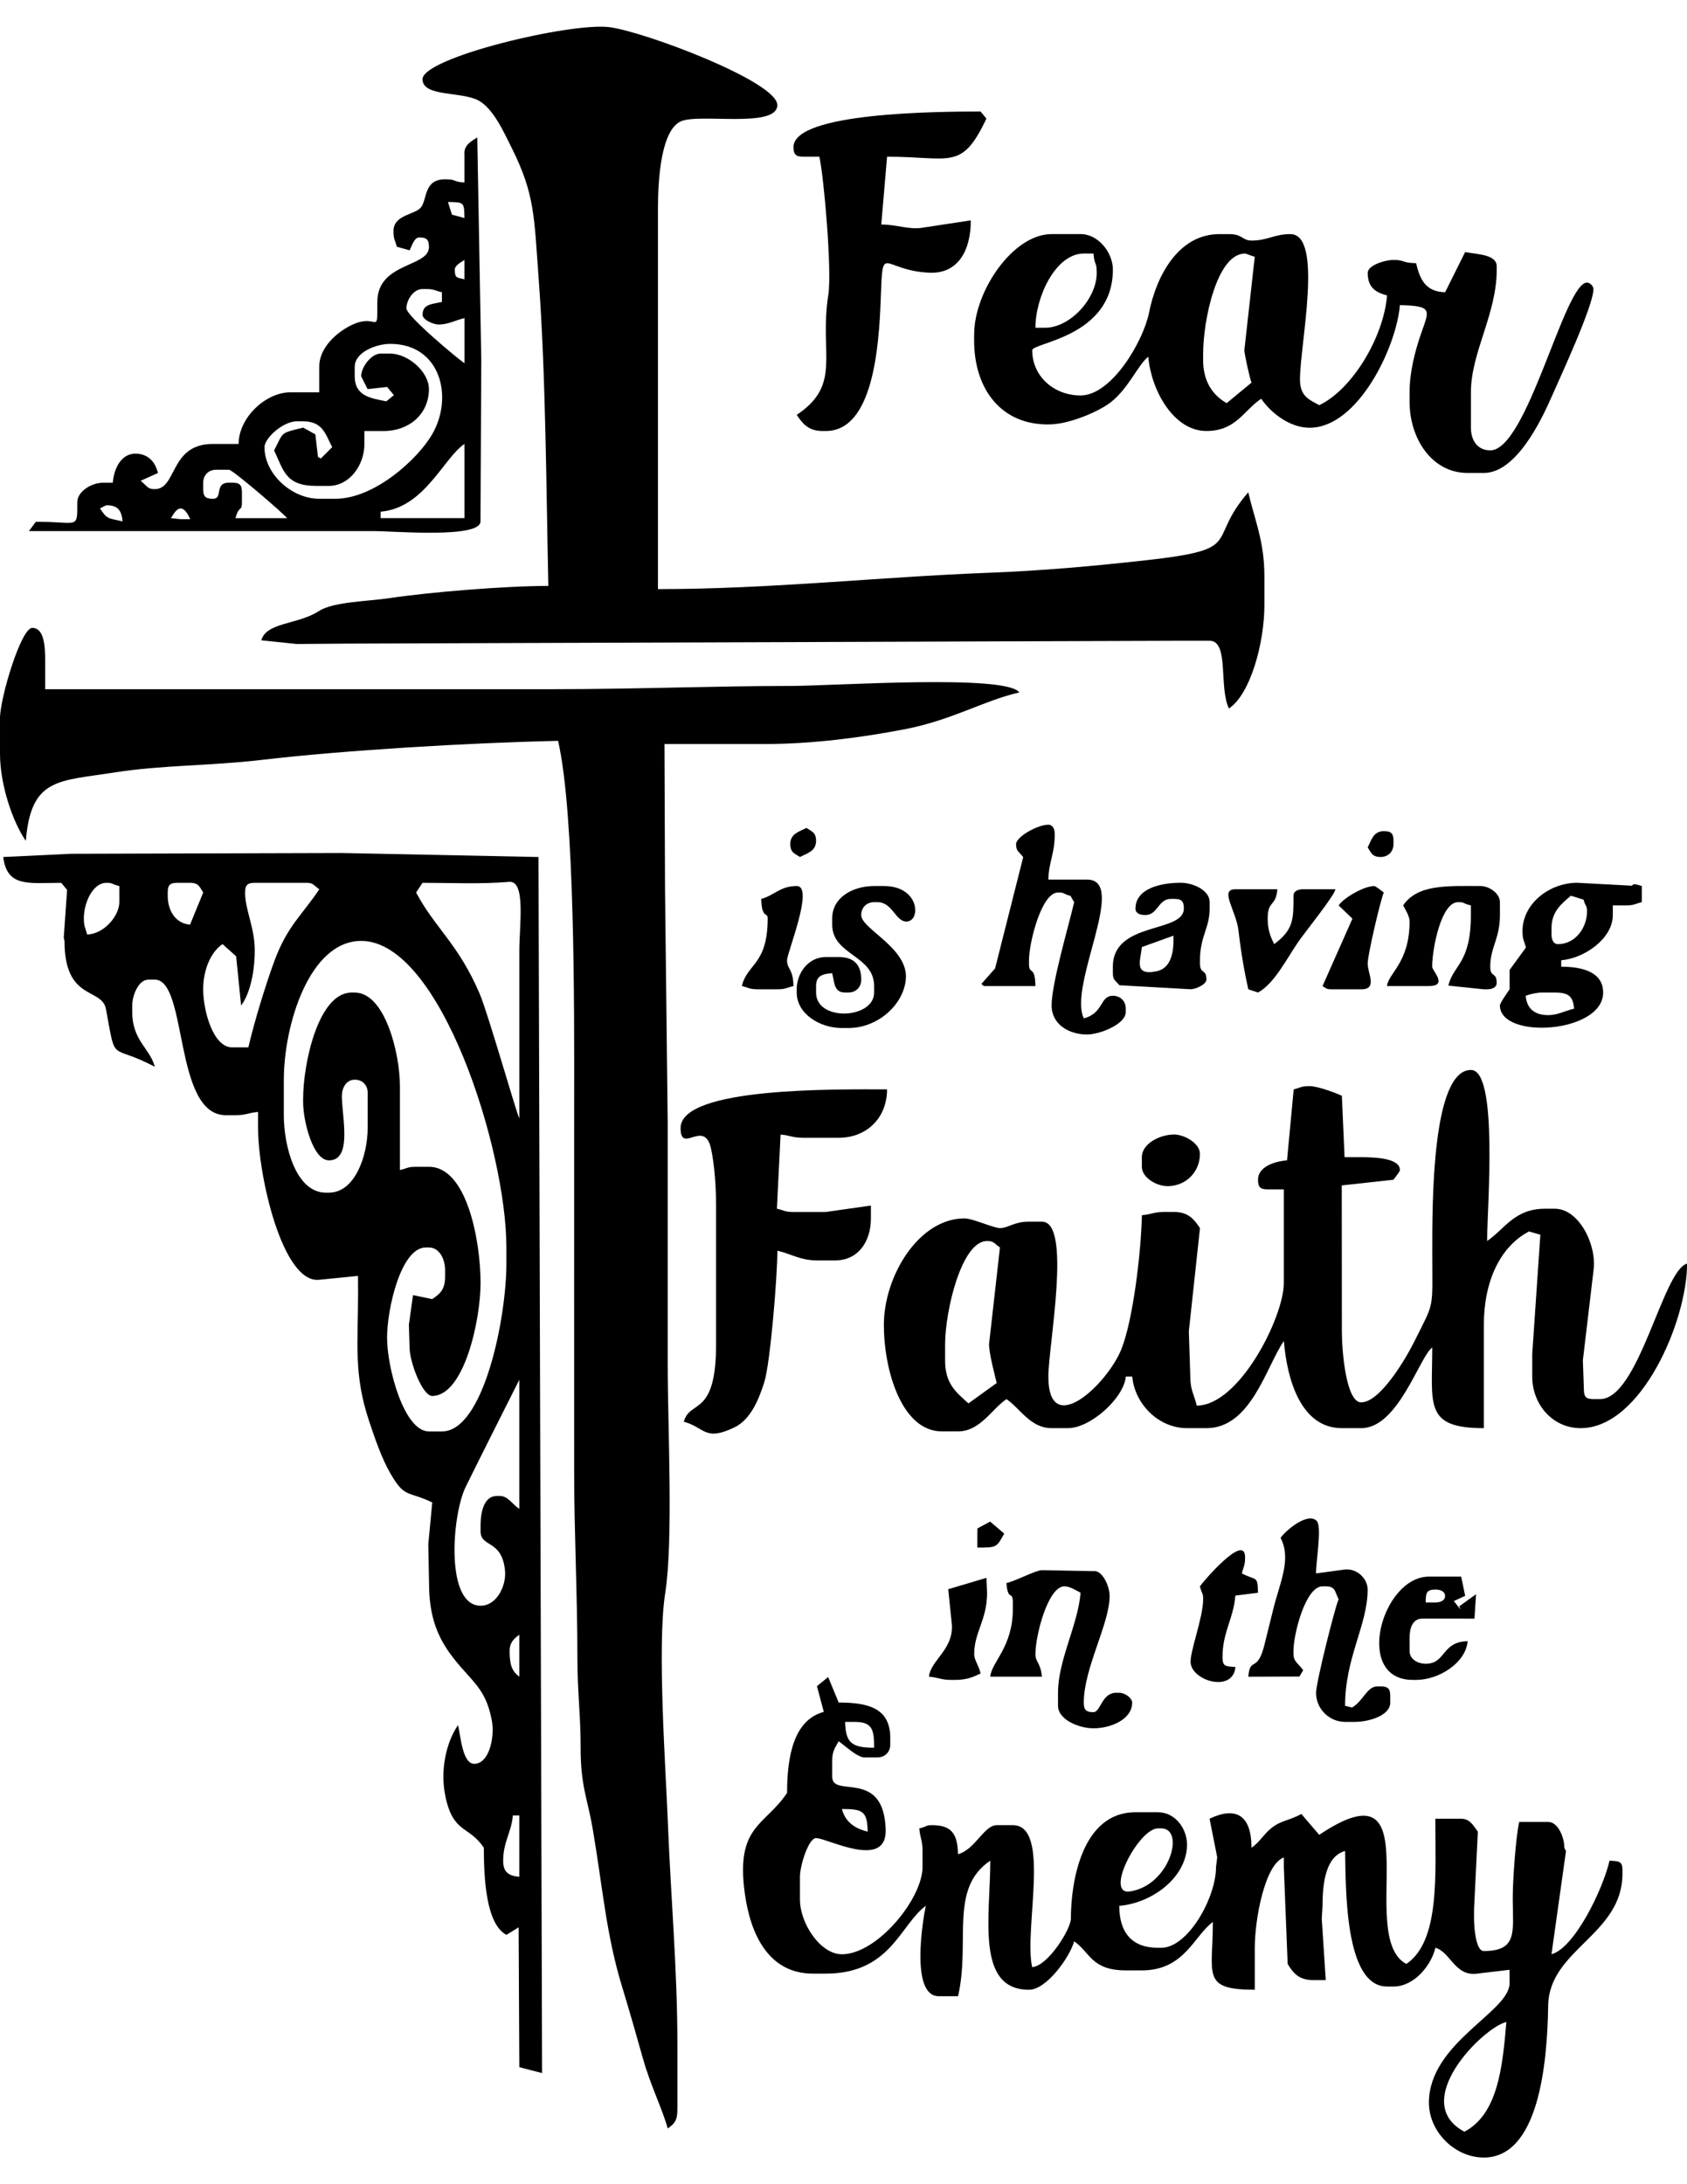 <?xml version="1.0" encoding="UTF-8"?>
<!DOCTYPE svg PUBLIC "-//W3C//DTD SVG 1.1//EN" "http://www.w3.org/Graphics/SVG/1.1/DTD/svg11.dtd">
<!-- Creator: CorelDRAW -->
<svg xmlns="http://www.w3.org/2000/svg" xml:space="preserve" width="5548in" height="7180in" style="shape-rendering:geometricPrecision; text-rendering:geometricPrecision; image-rendering:optimizeQuality; fill-rule:evenodd; clip-rule:evenodd"
viewBox="0 0 59.995 75.743"
 xmlns:xlink="http://www.w3.org/1999/xlink">
 <defs>
  <style type="text/css">
   <![CDATA[
    .fil0 {fill:black}
   ]]>
  </style>
 </defs>
 <g id="Layer_x0020_1">
  <g id="_556902312">
   <path id="_556903800" class="fil0" d="M28.22 4.276c0,0.264 0.08,0.344 0.344,0.344l0.574 0c0.16,0.686 0.454,4.052 0.32,4.908 -0.332,2.113 0.496,3.185 -1.123,4.269 0.203,0.304 0.408,0.574 0.918,0.574l0.115 0c1.675,0 1.891,-2.965 1.954,-4.699 0.075,-2.053 0.021,-1.007 1.726,-0.928 1.023,0.047 1.481,-0.794 1.476,-1.861l-1.715 0.261c-0.472,0.081 -0.922,-0.115 -1.468,-0.113l0.206 -2.411c2.274,0 2.649,0.513 3.533,-1.354l-0.207 -0.252c-1.523,0 -6.653,0.031 -6.653,1.262z"/>
   <path id="_556904088" class="fil0" d="M42.788 11.618c0,-1.173 0.485,-3.556 1.491,-3.556 0.031,0 0.21,0.079 0.344,0.115l-0.37 3.324c0.006,0.157 0.201,1.037 0.255,1.15l-0.884 0.729c-0.521,-0.298 -0.837,-0.796 -0.837,-1.532l0 -0.229zm-5.965 -0.918c0,-1.089 0.716,-2.638 1.721,-2.638l0.344 0c0.039,0.471 0.115,0.256 0.115,0.688 0,0.922 -0.949,1.95 -1.835,1.95l-0.344 0zm-2.18 0.229l0 0.229c0,1.746 0.993,3.046 2.744,2.976 0.679,-0.027 1.665,-0.445 2.098,-0.772 0.639,-0.483 1.005,-1.376 1.352,-1.63 0.097,1.167 0.886,2.638 2.065,2.638 1.053,0 1.324,-0.728 1.95,-1.147 0.306,0.456 0.98,1.032 1.721,1.032 1.723,0 3.088,-2.869 3.212,-4.359 1.23,0.027 1.028,0.192 0.731,1.075 -0.197,0.584 -0.387,1.303 -0.387,2.023l0 0.344c0,1.291 0.785,2.524 2.065,2.524l0.574 0c1.146,0 2.037,-1.847 2.425,-2.737 0.261,-0.599 1.475,-3.201 1.475,-3.802 0,-0.102 -0.127,-0.229 -0.229,-0.229 -0.805,0 -2.123,5.965 -3.441,5.965 -0.439,0 -0.688,-0.34 -0.688,-0.803l0 -1.262c0,-1.416 0.918,-2.776 0.918,-4.359l0 -0.115c0,-0.414 -0.628,-0.425 -1.124,-0.509l-0.711 1.427c-0.703,-0.016 -0.901,-0.469 -1.032,-1.033 -0.53,-0.012 -0.385,-0.115 -0.803,-0.115 -0.316,0 -0.918,0.192 -0.918,0.459 0,0.52 0.282,0.695 0.688,0.803 -0.124,1.489 -1.234,3.336 -2.409,3.9 -0.384,-0.204 -0.688,-0.325 -0.688,-0.918 0,-1.235 0.845,-5.162 -0.344,-5.162 -0.574,0 -0.802,0.229 -1.377,0.229 -0.341,0 -0.307,-0.229 -0.803,-0.229l-0.344 0c-1.482,0 -2.251,1.537 -2.497,2.78 -0.204,1.031 -1.335,2.955 -2.436,2.955 -0.955,0 -1.721,-0.685 -1.721,-1.606 0,-0.275 2.868,-0.468 2.868,-2.868 0,-0.6 -0.513,-1.262 -1.147,-1.262l-1.032 0c-1.378,0 -2.753,2.038 -2.753,3.556z"/>
   <path id="_556903680" class="fil0" d="M13.536 17.239c1.559,-0.13 2.237,-1.91 2.983,-2.409l0 2.638 -2.983 0 0 -0.229zm-7.112 -0.115c0.157,0 0.274,0.239 0.343,0.382l-0.344 0 -0.343 -0.038c0.07,-0.105 0.187,-0.344 0.344,-0.344zm-2.868 0c0.002,-0.002 0.214,-0.115 0.229,-0.115 0.394,0 0.54,0.174 0.574,0.574 -0.525,-0.122 -0.541,-0.067 -0.803,-0.459zm4.015 -0.344c-0.264,0 -0.344,-0.08 -0.344,-0.344l0 -0.229c0,-0.269 0.19,-0.459 0.459,-0.459l0.459 0c0.13,0 1.948,1.561 2.065,1.721l-1.835 0c0.13,-0.487 0.229,-0.201 0.229,-0.574l0 -0.344c0,-0.264 -0.08,-0.344 -0.344,-0.344l-0.115 0c-0.541,0 -0.195,0.573 -0.574,0.573zm5.047 -4.703c0,-0.494 0.737,-0.803 1.262,-0.803 1.781,0 2.26,1.882 1.491,3.211 -0.52,0.899 -2.065,2.295 -3.441,2.295l-0.574 0c-0.984,0 -1.95,-0.881 -1.95,-1.835 0,-0.316 0.654,-0.918 1.147,-0.918l0.229 0c0.702,0 0.793,0.465 1.032,0.918l-0.402 0.402 -0.103 -0.052 -0.094 -0.805 -0.431 -0.239c-0.853,0.204 -0.69,0.155 -1.036,0.809 0.333,0.694 0.397,1.262 1.491,1.262l0.459 0c0.727,0 1.262,-0.731 1.262,-1.491l0 -0.459 0.688 0c0.901,0 1.606,-0.602 1.606,-1.491 0,-0.619 -0.747,-1.262 -1.377,-1.262l-0.344 0c-0.324,0 -0.688,0.478 -0.688,0.803 0,0.013 0.205,0.412 0.229,0.459l0.694 -0.076 0.24 0.291 -0.269 0.22c-0.551,-0.111 -1.124,-0.18 -1.124,-0.895l0 -0.344zm1.835 -2.065c0,-0.292 0.248,-0.688 0.574,-0.688l0.115 0c0.31,0 0.316,0.055 0.574,0.115l0 0.344c-0.347,0.081 -0.688,0.066 -0.688,0.459 0,0.177 0.385,0.344 0.574,0.344 0.335,0 0.595,-0.154 0.918,-0.229l0 1.606c-0.253,-0.169 -2.065,-1.679 -2.065,-1.95zm1.721 -1.376c0,-0.157 0.239,-0.274 0.344,-0.344l0 0.688c-0.256,-0.068 -0.344,-0.027 -0.344,-0.344zm-0.101 -1.955l-0.143 -0.45c0.58,0.008 0.575,0.003 0.588,0.569l-0.445 -0.119zm0.445 -2.175l0 1.033c-0.471,-0.039 -0.256,-0.115 -0.688,-0.115 -0.755,0 -0.632,0.682 -0.85,0.986 -0.199,0.277 -0.986,0.263 -0.986,0.85 0,0.31 0.055,0.316 0.119,0.56l0.454 0.129c0.077,-0.145 0.158,-0.459 0.344,-0.459 0.264,0 0.344,0.08 0.344,0.344 0,0.723 -1.836,0.537 -1.836,1.95 0,1.348 0.031,0.233 -1.128,0.937 -0.412,0.25 -0.937,0.738 -0.937,1.357l0 0.918 -1.033 0c-0.87,0 -1.835,0.9 -1.835,1.835l-0.918 0c-1.542,0 -1.265,1.606 -2.065,1.606 -0.257,0 -0.252,-0.091 -0.5,-0.297l0.614 -0.276c-0.092,-0.395 -0.351,-0.688 -0.803,-0.688 -0.514,0 -0.762,0.54 -0.803,1.033l-0.344 0c-0.419,0 -0.918,0.317 -0.918,0.688 0,1.008 0.04,0.688 -1.475,0.702l-0.246 0.33c2.715,0 5.43,0 8.145,0 1.376,0 2.753,0 4.13,0 0.716,0 3.785,0.267 3.785,-0.344l0.028 -5.736 -0.143 -7.915c-0.196,0.131 -0.459,0.25 -0.459,0.574z"/>
   <path id="_556904232" class="fil0" d="M15.027 1.867c0,0.635 1.391,0.426 1.995,0.758 0.525,0.289 0.894,1.118 1.179,1.689 0.831,1.665 0.792,2.457 0.957,4.664 0.253,3.384 0.269,7.571 0.343,10.899 -1.545,0 -4.242,0.223 -5.646,0.434 -0.795,0.119 -2.006,0.127 -2.52,0.463 -0.733,0.48 -1.867,0.391 -2.042,1.037l1.26 0.131 1.835 -0.014 29.596 -0.101 1.032 0c0.704,0 0.322,1.645 0.688,2.409 0.768,-0.514 1.262,-2.339 1.262,-3.671l0 -1.033c0,-1.237 -0.343,-1.992 -0.574,-2.982 -1.535,1.766 -0.052,2.016 -3.662,2.418 -1.813,0.202 -3.65,0.37 -5.635,0.445 -3.785,0.144 -7.7,0.578 -11.696,0.578l0 -13.536c0,-1.076 0.119,-2.772 0.811,-3.09 0.647,-0.298 3.434,0.262 3.434,-0.581 0,-0.826 -4.665,-2.589 -5.953,-2.766 -1.368,-0.189 -6.665,1.078 -6.665,1.848z"/>
   <path id="_556904136" class="fil0" d="M28.105 29.054c0,0.307 0.166,0.339 0.344,0.459 0.248,-0.131 0.573,-0.2 0.573,-0.574 0,-0.307 -0.166,-0.339 -0.344,-0.459 -0.248,0.131 -0.573,0.2 -0.573,0.574z"/>
   <path id="_556903872" class="fil0" d="M48.639 29.169c0.119,0.178 0.152,0.344 0.459,0.344 0.269,0 0.459,-0.19 0.459,-0.459l0 -0.115c0,-0.264 -0.08,-0.344 -0.344,-0.344 -0.374,0 -0.442,0.325 -0.573,0.574z"/>
   <path id="_556903632" class="fil0" d="M47.606 31.234l0.49 0.472 -1.063 2.396c0.14,0.079 0.123,0.115 0.344,0.115l1.033 0c0.59,0 0.229,-0.557 0.229,-0.918 0,-0.319 0.471,-2.31 0.573,-2.524 -0.092,-0.064 -0.283,-0.229 -0.344,-0.229 -0.354,0 -1.076,0.411 -1.262,0.688z"/>
   <path id="_556903728" class="fil0" d="M27.072 31.004c0.016,0.713 0.229,0.464 0.229,0.688 0,1.66 -0.73,1.605 -0.918,2.409 0.257,0.06 0.264,0.115 0.574,0.115l0.688 0c0.31,0 0.316,-0.055 0.574,-0.115 -0.014,-0.632 -0.229,-0.587 -0.229,-0.918 0,-0.271 0.977,-2.638 0.344,-2.638 -0.59,0 -0.804,0.337 -1.262,0.459z"/>
   <path id="_556903608" class="fil0" d="M41.731 32.311c0.025,0.636 -0.108,1.168 -0.606,1.266 -0.833,0.164 -0.553,-0.405 -0.519,-0.862l1.125 -0.405zm-1.351 -0.963c0,0.161 0.156,0.229 0.344,0.229 0.464,0 0.454,-0.574 0.918,-0.574l0.115 0c0.264,0 0.344,0.08 0.344,0.344 0,0.884 -2.524,0.443 -2.524,2.065l0 0.229c0,0.257 0.091,0.252 0.23,0.431l2.523 0.142c0.184,0.005 0.574,-0.17 0.574,-0.344 0,-0.398 -0.229,-0.175 -0.229,-0.574l0 -0.115c0,-0.845 0.344,-1.14 0.344,-1.835l0 -0.229c0,-0.424 -0.587,-0.688 -1.032,-0.688 -0.733,0 -1.606,0.217 -1.606,0.918z"/>
   <path id="_556903968" class="fil0" d="M49.9 31.234c0.077,0.145 0.229,0.379 0.229,0.573 0,1.471 -0.765,1.843 -0.803,2.294l1.491 0c0.695,0 0.115,-0.549 0.115,-0.688 0,-0.641 0.322,-2.294 0.918,-2.294 0.263,0 0.133,0.039 0.459,0.115l0 0.344c0,1.721 -0.624,1.757 -0.801,2.507l1.26 0.131 0.115 0c0.188,0 0.344,-0.069 0.344,-0.229 0,-0.399 -0.229,-0.175 -0.229,-0.574 0,-0.695 0.344,-0.99 0.344,-1.835l0 -0.459c0,-0.325 -0.396,-0.574 -0.688,-0.574 -1.154,0 -2.244,-0.072 -2.753,0.688z"/>
   <path id="_556903536" class="fil0" d="M44.394 34.216l0.344 0.115c0.568,-0.301 1.016,-1.191 1.424,-1.788 0.24,-0.352 1.312,-1.676 1.329,-1.883l-1.147 0c-0.188,0 -0.344,0.069 -0.344,0.229 0,0.81 0.019,1.202 -0.688,1.721 -0.133,-0.277 -0.229,-0.502 -0.229,-0.918 0,-0.648 0.291,-0.398 0.344,-1.032l-1.491 0c-0.589,0 0.028,0.744 0.112,1.494 0.075,0.677 0.204,1.446 0.347,2.062z"/>
   <path id="_556903080" class="fil0" d="M29.596 31.693l0 0.229c0,1.08 1.491,1.08 1.491,2.18l0 0.229c0,0.946 -2.065,1.044 -2.065,0l0 -0.229c0,-0.376 0.231,-0.43 0.574,-0.459 0.081,0.346 0.066,0.688 0.459,0.688l0.115 0c0.269,0 0.459,-0.19 0.459,-0.459 0,-0.535 -0.267,-0.803 -0.803,-0.803l-0.459 0c-0.619,0 -1.033,0.567 -1.033,1.147l0 0.115c0,0.757 0.822,1.262 1.606,1.262l0.229 0c1.046,0 1.969,-0.824 2.046,-1.744 0.092,-1.101 -1.587,-1.775 -1.587,-2.271 0,-0.269 0.19,-0.459 0.459,-0.459l0.115 0c0.545,0 0.639,0.688 1.032,0.688 0.521,0 0.487,-1.262 -0.803,-1.262l-0.344 0c-0.755,0 -1.491,0.402 -1.491,1.147z"/>
   <path id="_556902912" class="fil0" d="M55.98 34.905c-0.323,0.075 -0.583,0.229 -0.918,0.229 -0.467,0 -0.763,-0.212 -0.803,-0.688 0.139,-0.054 0.393,-0.115 0.574,-0.115l0.459 0c0.469,0 0.65,0.116 0.688,0.574zm-0.803 -2.868c0,-0.596 0.37,-0.871 0.688,-1.147l0.452 0.14c0.082,0.3 0.121,0.171 0.121,0.434 0,0.549 -0.405,1.147 -1.032,1.147 -0.161,0 -0.229,-0.156 -0.229,-0.344l0 -0.229zm-1.032 0.115c0,0.31 0.055,0.316 0.122,0.579l-0.581 0.797 0 0.688c-0.059,0.088 -0.344,0.485 -0.344,0.574 0,1.225 3.671,0.996 3.671,-0.459 0,-0.74 -0.76,-0.918 -1.491,-0.918l0 -0.229c0.827,-0.069 1.835,-0.772 1.835,-1.606l0 -0.344 0.459 0c0.31,0 0.316,-0.055 0.573,-0.115l0 -0.574c-0.137,-0.036 -0.31,-0.115 -0.345,-0.011l-1.95 -0.104c-0.977,-0.005 -1.95,0.732 -1.95,1.721z"/>
   <path id="_556903056" class="fil0" d="M36.135 29.054c0,0.257 0.091,0.252 0.253,0.465l-1 3.957 -0.487 0.549 0.087 0.077 1.835 0c-0.017,-0.782 -0.229,-0.358 -0.229,-0.803l0 -0.115c0,-0.614 0.44,-2.409 1.033,-2.409 0.263,0 0.133,0.039 0.442,0.12l0.132 0.224c-0.197,0.844 -0.803,2.896 -0.803,3.671 0,0.676 0.621,1.033 1.262,1.033 0.442,0 1.376,-0.361 1.376,-0.803l0 -0.115c0,-0.269 -0.19,-0.459 -0.459,-0.459 -0.469,0 -0.314,0.611 -1.033,0.803 -0.566,-1.18 1.592,-4.933 0.115,-4.933l-1.377 0c0.014,-0.617 0.229,-0.936 0.229,-1.606 0,-0.188 -0.069,-0.344 -0.229,-0.344 -0.392,0 -1.147,0.434 -1.147,0.688z"/>
   <path id="_556903368" class="fil0" d="M40.608 40.181l0 0.344c0,0.372 0.499,0.688 0.918,0.688 0.645,0 1.147,-0.503 1.147,-1.147 0,-0.383 -0.561,-0.688 -0.918,-0.688 -0.51,0 -1.147,0.327 -1.147,0.803z"/>
   <path id="_556903416" class="fil0" d="M24.204 39.149c0,0.958 0.851,-0.362 1.086,0.747 0.123,0.58 0.176,1.365 0.176,2.006l0 4.933c0,2.609 -0.933,1.95 -1.147,2.753 0.754,0.201 0.737,0.714 1.804,0.198 0.574,-0.279 0.857,-0.982 1.053,-1.586 0.218,-0.673 0.47,-3.79 0.47,-4.692 0.485,0.113 0.83,0.344 1.376,0.344l0.688 0c0.803,0 1.262,-0.662 1.262,-1.491l0 -0.458 -1.606 0.229 -1.147 0c-0.31,0 -0.316,-0.055 -0.59,-0.116l0.131 -2.637c0.359,0.03 0.407,0.115 0.803,0.115l1.262 0c1.006,0 1.721,-0.712 1.721,-1.721 -1.804,0 -7.342,-0.089 -7.342,1.376z"/>
   <path id="_556903104" class="fil0" d="M33.611 46.835c0,-1.165 0.577,-3.671 1.491,-3.671 0.257,0 0.252,0.091 0.459,0.229l-0.387 3.436c0,0.351 0.204,1.091 0.272,1.382l-1.005 0.725c-0.459,-0.412 -0.83,-0.71 -0.83,-1.528l0 -0.573zm14.798 2.065c-0.541,0 -0.688,-1.828 -0.688,-2.524l-0.004 -5.189 1.839 -0.202c0.064,-0.092 0.229,-0.283 0.229,-0.344 0,-0.476 -1.097,-0.459 -1.606,-0.459l-0.362 0.001 -0.096 -2.181c-0.21,-0.101 -0.857,-0.344 -1.147,-0.344 -0.31,0 -0.316,0.055 -0.566,0.115l-0.237 2.523c-0.453,0.038 -1.032,0.23 -1.032,0.688 0,0.264 0.08,0.344 0.344,0.344l0.574 0 0 3.327c0,1.209 -1.583,4.359 -3.097,4.359 -0.096,-0.411 -0.229,-0.539 -0.229,-1.033l-0.052 -1.611 0.396 -3.665c-0.203,-0.304 -0.408,-0.574 -0.918,-0.574l-0.344 0c-0.396,0 -0.444,0.085 -0.803,0.115 -0.03,1.33 -0.315,3.736 -0.734,4.772 -0.507,1.252 -2.593,3.201 -2.593,0.963 0,-1.092 0.847,-5.506 -0.229,-5.506l-0.459 0c-0.543,0 -0.733,0.229 -1.032,0.229 -0.231,0 -0.966,-0.344 -1.262,-0.344 -1.636,0 -2.868,2.063 -2.868,3.785 0,1.606 0.631,3.786 2.065,3.786l0.574 0c0.786,0 1.203,-0.801 1.721,-1.147 0.484,0.324 0.849,1.032 1.606,1.032l0.574 0c0.822,0 2.002,-1.085 2.065,-1.835l0.229 0c0.079,0.945 0.909,1.835 1.95,1.835l0.688 0c1.59,0 2.127,-2.197 2.753,-3.097 0.114,1.371 0.606,3.097 2.065,3.097l0.688 0c1.314,0 2.066,-2.533 2.524,-2.868 0,2.029 -0.299,2.868 1.835,2.868l0 -3.671c0,-1.549 0.581,-2.784 1.604,-3.32l0.406 0.113 -0.289 4.24 0 0.803c0,0.993 0.724,1.835 1.721,1.835 2.155,0 3.786,-3.809 3.786,-5.85 -0.865,0.231 -1.714,4.818 -3.097,4.818l-0.229 0c-0.264,0 -0.344,-0.08 -0.344,-0.344l-0.036 -1.037 0.38 -3.207c0.12,-0.889 -0.516,-2.18 -1.377,-2.18l-0.344 0c-1.102,0 -1.439,0.728 -2.065,1.147 0,-1.169 0.409,-6.08 -0.574,-6.08 -1.391,0 -1.376,4.747 -1.376,6.424 0,2.176 0.1,1.746 -0.649,3.251 -0.285,0.572 -1.202,2.14 -1.875,2.14z"/>
   <path id="_556902888" class="fil0" d="M34.761 53.38l-0.003 0.223 0 0.459c0.699,0 0.68,-0.009 0.956,-0.497l-0.501 -0.427 -0.452 0.242z"/>
   <path id="_556902960" class="fil0" d="M33.722 55.54l0.119 1.16c0.132,0.958 -0.754,1.36 -0.803,1.95 0.359,0.03 0.407,0.115 0.803,0.115l0.115 0c0.416,0 0.64,-0.096 0.918,-0.229 -0.073,-0.315 -0.229,-0.466 -0.229,-0.688 0,-0.782 0.459,-1.211 0.459,-2.18l-0.022 -0.532 -1.359 0.404z"/>
   <path id="_556902840" class="fil0" d="M42.673 55.438c0.074,0.308 0.115,0.216 0.115,0.459 0,0.663 -0.492,1.905 -0.444,2.277 0.082,0.649 1.516,1.04 1.591,0.132 -0.324,-0.027 -0.459,0.003 -0.459,-0.344 0,-0.907 0.391,-1.365 0.457,-2.194l0.805 -0.101c-0.014,-0.635 -0.056,-0.414 -0.574,-0.688 0.06,-0.257 0.115,-0.264 0.115,-0.574 0,-0.893 -1.511,0.89 -1.606,1.033z"/>
   <path id="_556902864" class="fil0" d="M50.703 56.012c0,-0.326 0.018,-0.459 0.344,-0.459 0.188,0 0.344,0.069 0.344,0.229 0,0.161 -0.156,0.229 -0.344,0.229l-0.344 0zm-0.459 2.753l0.115 0c0.821,0 1.772,-0.612 1.835,-1.377 -0.937,0.021 -0.767,0.803 -1.491,0.803 -0.268,0 -0.574,-0.149 -0.574,-0.459l0 -0.459c0,-0.352 0.106,-0.688 0.459,-0.688l1.849 0.002 0.056 -0.868 -0.596 0.428 0.044 0.116 -0.238 -0.301 0.403 -0.186 -0.142 -0.683 -1.147 0c-1.678,0 -2.689,3.671 -0.574,3.671z"/>
   <path id="_556902744" class="fil0" d="M45.541 53.718c0.395,0.746 -0.024,1.586 -0.252,2.501 -0.097,0.387 -0.216,0.865 -0.319,1.287 -0.254,1.04 -0.514,0.404 -0.576,1.145l1.818 -0.006 0.132 -0.224c-0.158,-0.236 -0.344,-0.298 -0.344,-0.573l0 -0.115c0,-0.596 0.427,-2.294 1.032,-2.294l0.115 0c0.359,0 0.325,0.206 0.459,0.459 -0.124,0.259 -0.803,2.959 -0.803,3.327 0,0.567 0.465,1.032 1.033,1.032l0.344 0c0.499,0 1.262,-0.22 1.262,-0.688l0 -0.229c0,-0.264 -0.08,-0.344 -0.344,-0.344l-0.115 0c-0.376,0 -0.498,0.522 -0.901,0.751l-0.247 -0.063c0,-1.715 0.803,-2.872 0.803,-4.13 0,-0.383 -0.367,-0.754 -0.807,-0.714l-1.029 0.14c0,-0.463 0.219,-1.671 0.023,-1.868 -0.326,-0.326 -1.121,0.362 -1.285,0.606z"/>
   <path id="_556902576" class="fil0" d="M35.791 55.324c0.056,0.676 0.229,0.239 0.229,0.688l0 0.229c0,1.362 -0.759,1.884 -0.803,2.409l1.835 0c-0.042,-0.506 -0.229,-0.502 -0.229,-0.803 0,-0.66 0.446,-2.409 1.032,-2.409 0.194,0 0.429,0.153 0.574,0.229 -0.096,1.151 -0.803,2.392 -0.803,3.556l0 0.459c0,0.494 0.737,0.803 1.262,0.803 0.604,0 1.376,-0.307 1.376,-0.918 0,-0.14 -0.237,-0.344 -0.459,-0.344l-0.115 0c-0.509,0 -0.549,0.688 -0.803,0.688 -0.264,0 -0.344,-0.08 -0.344,-0.344 0,-1.222 0.918,-2.794 0.918,-3.785 0,-0.371 -0.274,-0.931 -0.572,-0.883l-1.837 -0.035c-0.239,0.01 -0.913,0.378 -1.262,0.459z"/>
   <path id="_556902528" class="fil0" d="M52.08 74.825c-1.988,-1.052 0.655,-3.705 1.491,-3.9 -0.137,1.651 -0.316,3.278 -1.491,3.9zm-10.783 -10.783c0.857,0 0.312,2.023 -1.105,2.241 -0.94,0.145 0.298,-2.241 0.99,-2.241l0.115 0zm-10.439 0.115c-0.468,-0.109 -0.796,-0.348 -0.918,-0.803 0.74,0 0.901,0.07 0.918,0.803zm-0.459 -3.9c0.632,0 0.688,0.288 0.688,0.918 -0.777,0 -1.015,-0.155 -1.032,-0.918l0.344 0zm1.262 0.574c0,-1.037 -0.734,-1.262 -1.835,-1.262l-0.374 -0.906 -0.399 0.324 0.244 0.914c-1.061,0.283 -1.306,1.559 -1.306,2.88 -0.793,1.184 -1.833,1.153 -1.504,3.568 0.2,1.466 0.851,2.856 2.422,2.856l0.459 0c2.308,0 2.642,-1.739 3.556,-2.409 -0.123,0.58 -0.54,3.212 0.459,3.212l0.688 0c0.45,-1.931 -0.329,-3.83 1.147,-4.818 0,1.968 -0.531,4.589 1.376,4.589 0.632,0 1.461,-1.18 1.606,-1.721 0.561,0.375 0.603,1.032 1.835,1.032l0.574 0c1.517,0 1.85,-1.227 2.524,-1.721 0,1.875 -0.423,2.409 1.491,2.409l0 -1.491c0,-1.018 0.359,-2.968 1.033,-3.212l0 0.344 0.136 3.44c0.182,0.305 0.386,0.575 0.896,0.575l0.459 0 -0.142 -2.177 0.027 -0.461c0,-0.845 0.128,-1.77 0.803,-1.95 0.029,1.304 -0.027,4.818 1.491,4.818l0.229 0c0.744,0 1.348,-0.762 1.491,-1.377 0.538,0.144 0.687,1.028 1.491,0.918l1.144 -0.136 0.003 0.48c0,1.019 -2.868,2.114 -2.868,4.244 0,1.043 0.932,1.95 1.95,1.95 1.943,0 2.26,-3.299 2.291,-5.397 0.03,-2.009 2.642,-2.513 2.642,-4.698l0 -0.115c0,-0.347 -0.135,-0.317 -0.459,-0.344 -0.239,1.027 -1.246,3.108 -2.065,3.327l0.515 -3.663 -0.057 -0.122c0,-0.35 -0.216,-0.918 -0.574,-0.918l-1.032 0c-0.122,0.523 -0.234,2.111 -0.23,2.753 0.007,1.152 0.176,1.836 -1.032,1.836 -0.276,0 -0.344,-0.811 -0.344,-1.147l0 -0.344 0.135 -2.752c-0.151,-0.197 -0.27,-0.46 -0.594,-0.46l-0.918 0c0,2.001 0.167,4.359 -1.032,5.162 -1.83,-0.968 0.995,-7.329 -3.097,-4.589l-0.635 -0.741c-0.472,0.254 -0.715,0.216 -1.083,0.514 -0.257,0.209 -0.407,0.495 -0.691,0.686 0,-1.184 -0.576,-1.471 -1.491,-1.032l0.272 1.369 -0.042 0.351c0,1.08 -0.992,2.868 -1.95,2.868l-0.115 0c-0.937,0 -1.376,-0.553 -1.376,-1.491 1.174,-0.098 2.409,-1.016 2.409,-2.18 0,-0.549 -0.405,-1.147 -1.033,-1.147l-0.803 0c-1.9,0 -2.294,2.469 -2.294,3.785 0,0.36 -0.804,1.673 -1.376,1.721 -0.306,-1.314 0.686,-5.047 -0.688,-5.047l-0.574 0c-0.449,0 -0.77,0.871 -1.376,1.033 -0.016,-0.702 -0.21,-1.033 -0.918,-1.033 -0.243,0 -0.151,0.041 -0.459,0.115 0.03,0.359 0.115,0.407 0.115,0.803l0 0.574c0,1.117 -1.607,3.097 -2.868,3.097 -0.759,0 -1.491,-1.086 -1.491,-1.95l0 -0.803c0,-0.403 0.306,-1.376 0.573,-1.376 0.401,0 2.526,1.151 2.476,-0.311 -0.075,-2.182 -1.902,-1.09 -1.902,-1.869l0 -0.574c0,-0.35 0.11,-0.463 0.229,-0.688 0.204,0.136 0.656,0.574 0.918,0.574l0.459 0c0.268,0 0.459,-0.19 0.459,-0.459l0 -0.229z"/>
   <path id="_556902480" class="fil0" d="M17.895 65.189c0,-0.666 0.295,-1.014 0.344,-1.606l0.229 0 0 2.18c-0.399,-0.033 -0.574,-0.179 -0.574,-0.574zm0.229 -7.456c0,-0.307 0.163,-0.441 0.344,-0.574l0 1.491c-0.273,-0.2 -0.344,-0.441 -0.344,-0.918zm-1.033 -1.606c-1.255,0 -1.025,-3.187 -0.537,-4.208 0.157,-0.33 1.907,-3.817 1.914,-3.822l0 4.589c-0.257,-0.172 -0.403,-0.459 -0.688,-0.459l-0.115 0c-0.45,0 -0.574,0.567 -0.574,1.033l0 0.229c0,0.578 0.774,0.275 0.87,1.411 0.043,0.513 -0.29,1.228 -0.87,1.228zm-6.997 -18.698c0,-1.939 0.907,-4.933 2.753,-4.933 2.811,0 5.162,7.418 5.162,10.898l0 0.574c0,1.928 -0.806,5.965 -2.294,5.965l-0.459 0c-0.894,0 -1.491,-2.275 -1.491,-3.327 0,-1.048 0.498,-3.212 1.376,-3.212l0.115 0c0.371,0 0.573,0.416 0.573,0.803l0 0.229c0,0.467 -0.181,0.617 -0.459,0.803l-0.683 -0.142 -0.146 1.056 0.025 0.807c0,0.517 0.458,1.721 0.803,1.721 1.132,0 1.721,-2.688 1.721,-4.015 0,-1.468 -0.474,-4.13 -1.835,-4.13l-0.459 0c-0.31,0 -0.316,0.055 -0.574,0.115l0 -2.982c0,-1.168 -0.531,-3.327 -1.606,-3.327l-0.115 0c-1.174,0 -1.721,2.498 -1.721,3.785l0 0.115c0,0.665 0.347,2.065 0.918,2.065 0.846,0 0.459,-1.555 0.459,-2.294 0,-0.268 0.149,-0.574 0.459,-0.574 0.269,0 0.459,0.19 0.459,0.459l0 1.262c0,0.956 -0.44,2.294 -1.376,2.294l-0.115 0c-1.054,0 -1.491,-1.638 -1.491,-2.753l0 -1.262zm-7.112 -5.736c0,-0.552 0.315,-1.262 0.803,-1.262 0.243,0 0.151,0.041 0.459,0.115l0 0.574c0,0.48 -0.54,1.134 -1.147,1.147 -0.06,-0.257 -0.115,-0.264 -0.115,-0.574zm2.983 -0.918c0,-0.264 0.08,-0.344 0.344,-0.344l0.459 0c0.307,0 0.339,0.166 0.459,0.344l-0.468 1.143c-0.513,-0.039 -0.794,-0.495 -0.794,-1.028l0 -0.115zm9.062 -0.344c1.022,0 2.071,0.052 3.083,-0.034 0.597,-0.051 0.359,1.557 0.359,2.443 0,1.988 0,3.977 0,5.965 -0.082,-0.118 -1.115,-3.742 -1.413,-4.437 -0.759,-1.771 -1.59,-2.332 -2.258,-3.593l0.229 -0.344zm-6.309 0.344c0,-0.264 0.08,-0.344 0.344,-0.344l1.835 0c0.257,0 0.252,0.091 0.459,0.229 -0.616,0.92 -1.137,1.308 -1.593,2.537 -0.32,0.864 -0.721,2.181 -0.931,3.084l-0.573 0c-0.683,0 -1.033,-1.309 -1.033,-2.065 0,-0.692 0.269,-1.325 0.688,-1.606l0.484 0.433 0.177 1.75c0.332,-0.443 0.485,-1.24 0.485,-1.954 0,-0.827 -0.344,-1.44 -0.344,-2.065zm7.118 32.114c0.283,1.353 0.833,1.038 1.371,1.842 0,1.068 0.074,2.711 0.803,3.097l0.434 -0.269 0.025 4.972 0.809 0.21 -0.127 -43.227 -6.991 -0.143 -9.637 0.028 -2.409 0.115c0.139,1.083 0.893,0.918 2.065,0.918l0.207 0.252 -0.119 1.695 0.027 0.117c0,2.155 1.331,1.642 1.475,2.425 0.37,2.006 0.112,1.189 1.737,2.049 -0.178,-0.666 -0.803,-0.927 -0.803,-1.95l0 -0.229c0,-0.35 0.216,-0.918 0.574,-0.918l0.229 0c1.178,0 0.66,4.818 2.524,4.818l0.344 0c0.395,0 0.444,-0.085 0.803,-0.115l0 0.573c0,1.675 0.868,5.544 2.18,5.392l1.374 -0.137 0.003 0.596c0,1.792 -0.162,2.899 0.386,4.546 0.223,0.668 0.455,1.345 0.762,1.876 0.52,0.901 0.611,0.612 1.49,1.034l-0.141 1.488 0.027 1.379c0,1.671 0.603,2.409 1.407,3.296 0.427,0.472 0.676,0.814 0.826,1.589 0.108,0.556 -0.079,1.539 -0.627,1.539 -0.418,0 -0.484,-0.991 -0.574,-1.376 -0.43,0.618 -0.64,1.624 -0.453,2.517z"/>
   <path id="_556902120" class="fil0" d="M27.187 25.498c1.709,0 3.473,-0.234 4.982,-0.525 1.702,-0.328 2.788,-1.01 4.081,-1.311 -0.48,-0.655 -6.629,-0.229 -8.145,-0.229 -2.672,0 -5.53,0.115 -8.374,0.115l-18.125 0 0 -1.032c0,-0.45 -0.024,-1.147 -0.459,-1.147 -0.399,0 -1.147,2.493 -1.147,3.212l0 1.262c0,1.111 0.457,2.434 0.918,3.097 0.187,-2.249 1.145,-2.116 3.185,-2.436 1.665,-0.261 3.374,-0.228 5.181,-0.44 3.004,-0.352 7.453,-0.611 10.562,-0.68 0.6,2.576 0.576,9.496 0.573,12.733 -0.004,4.436 0.001,8.871 0,13.307 -0.001,2.06 0.115,4.302 0.115,6.539 0,1.231 0.117,2.07 0.115,3.212 -0.002,1.374 0.249,1.821 0.431,2.895 0.363,2.138 0.475,3.74 1.045,5.608 0.27,0.884 0.491,1.663 0.749,2.578 0.257,0.911 0.697,1.8 0.872,2.455 0.232,-0.17 0.344,-0.263 0.344,-0.688l0 -2.294c0,-2.688 -0.232,-5.164 -0.34,-7.92 -0.072,-1.84 -0.386,-6.264 -0.095,-8.116 0.296,-1.883 0.09,-5.926 0.09,-8.169 0,-2.616 0,-5.791 0,-8.03l0 -0.574 -0.095 -8.26 -0.02 -5.162 3.556 0z"/>
  </g>
 </g>
</svg>
